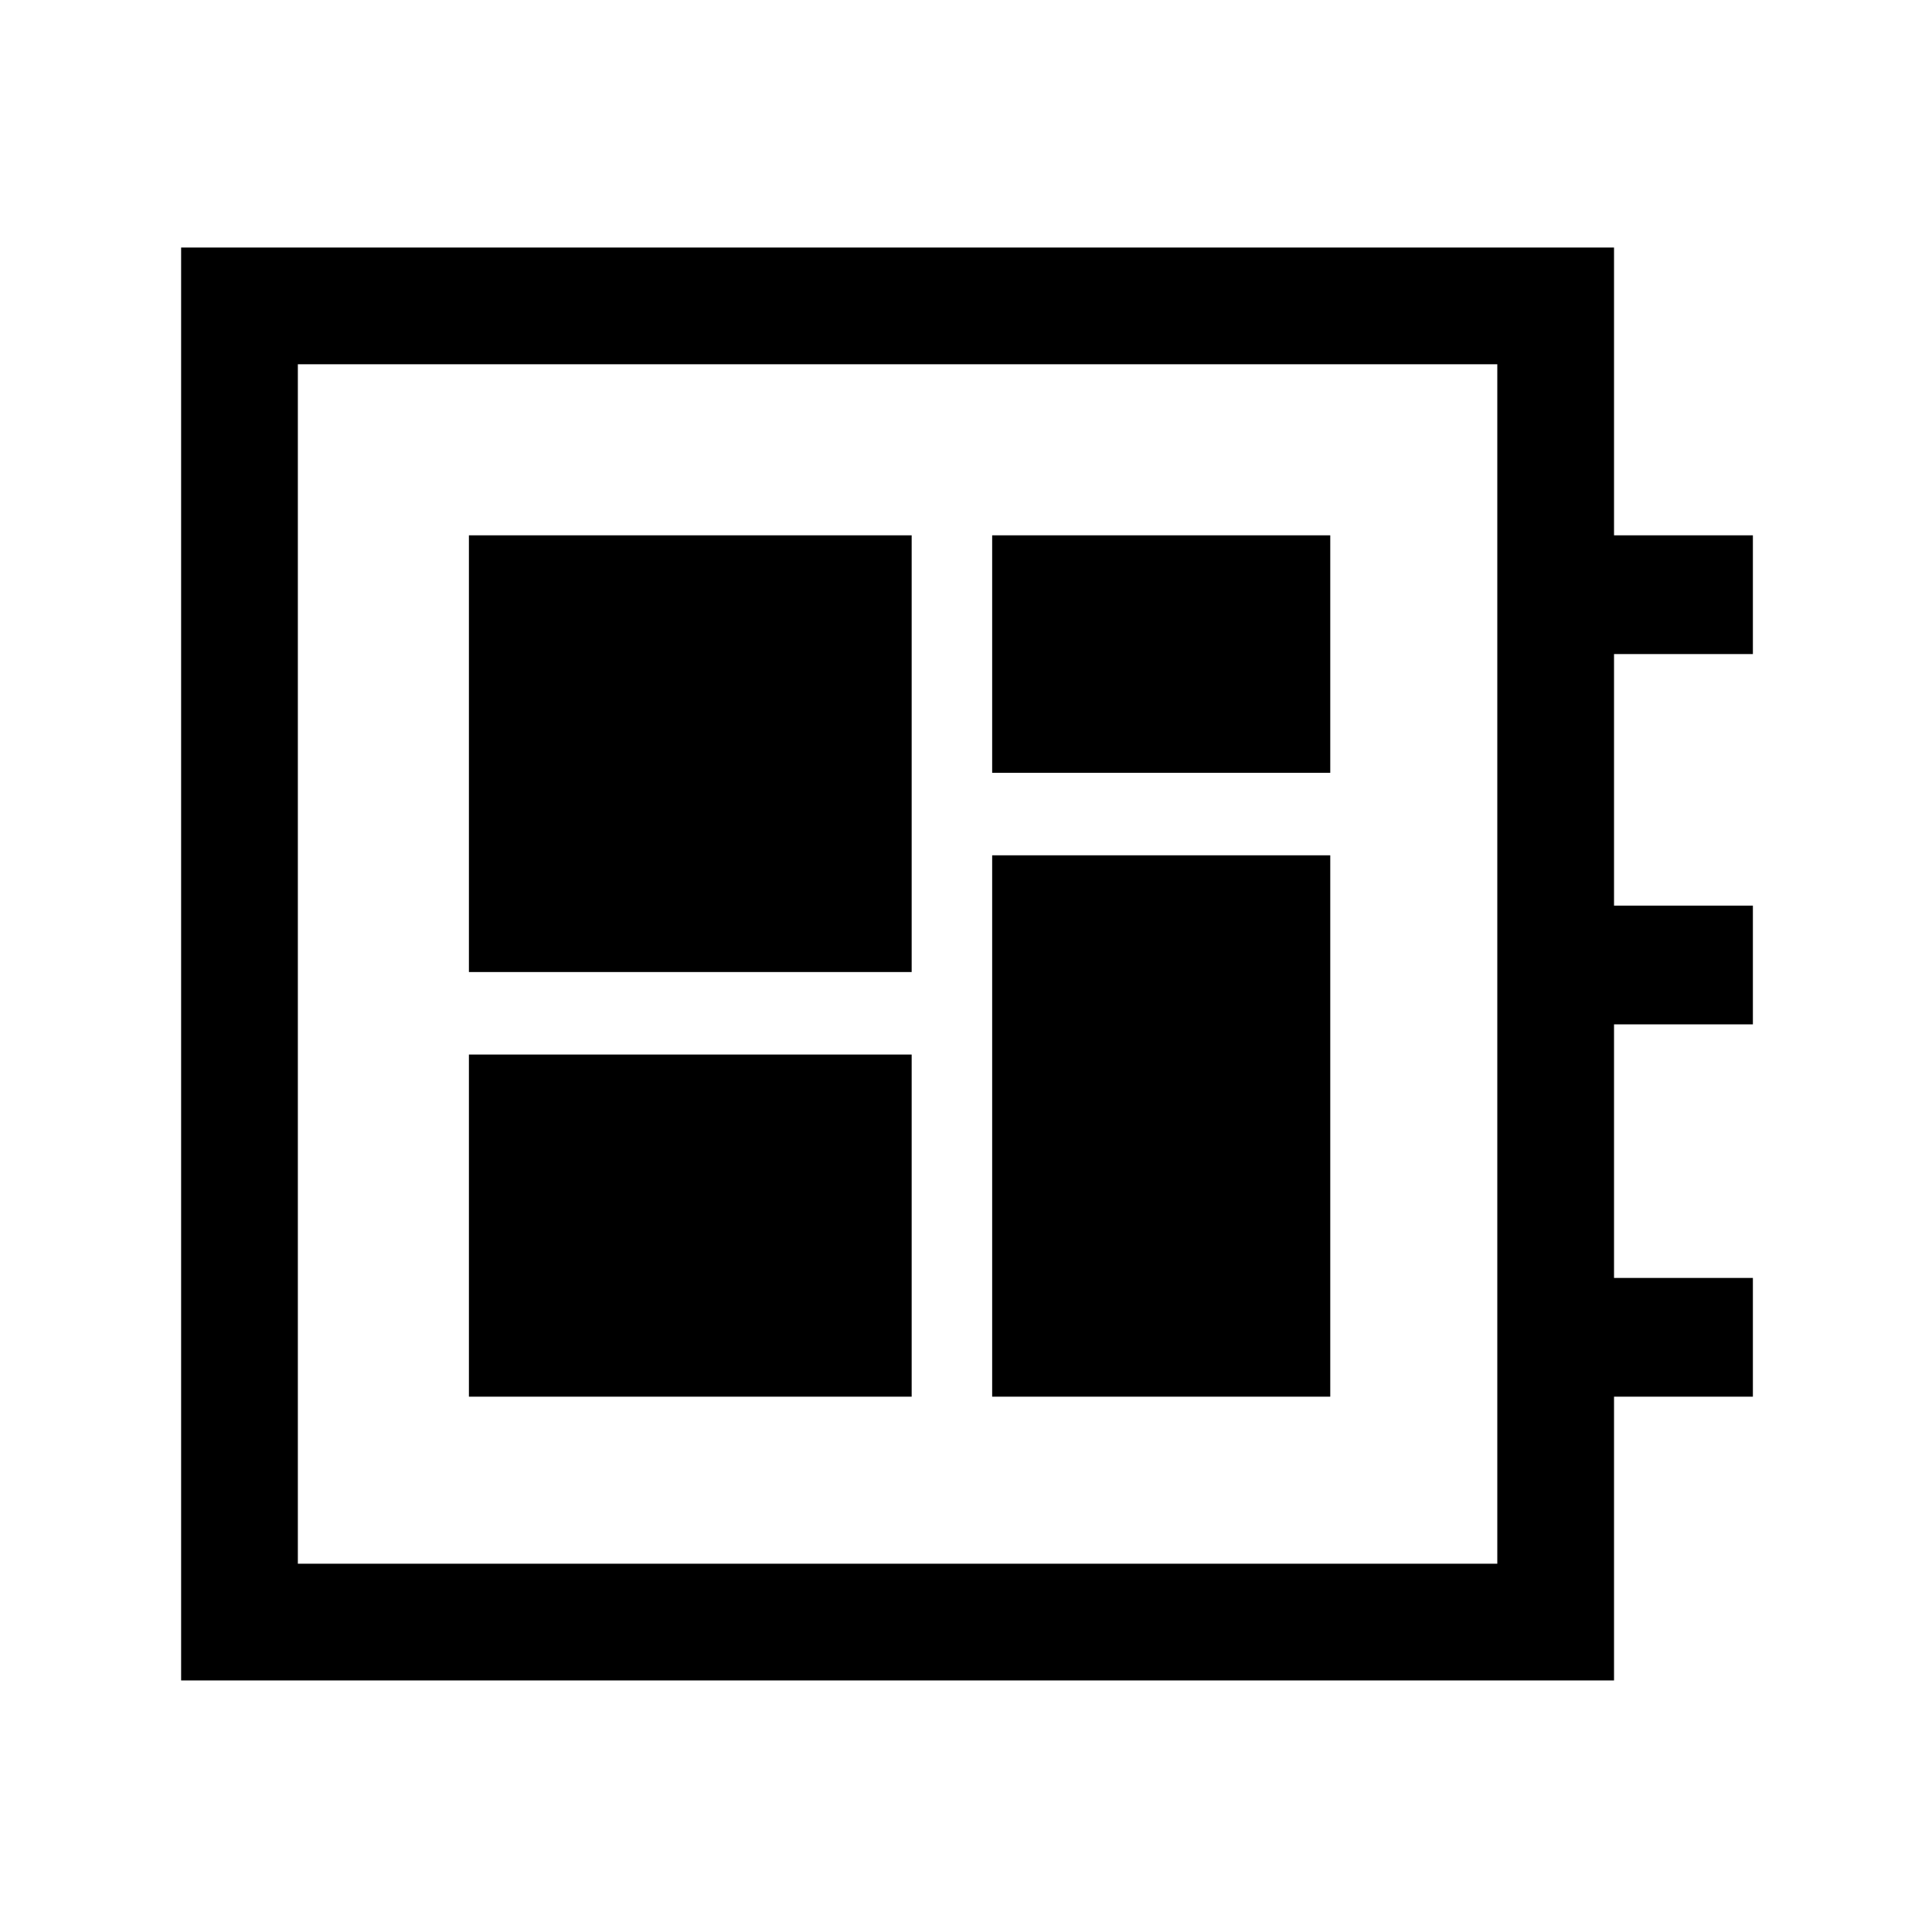 <svg xmlns="http://www.w3.org/2000/svg" height="48" width="48"><path d="M4.5 41.75V6.15H40.1V13.3H43.55V16.25H40.1V22.5H43.55V25.45H40.1V31.75H43.55V34.7H40.1V41.75ZM7.4 38.85H37.2V9.05H7.4ZM11.65 34.7H22.65V26.2H11.65ZM24.65 19.2H33.05V13.3H24.65ZM11.65 24.15H22.65V13.3H11.65ZM24.65 34.7H33.05V21.25H24.65ZM7.4 38.85V9.05V38.85Z"/></svg>